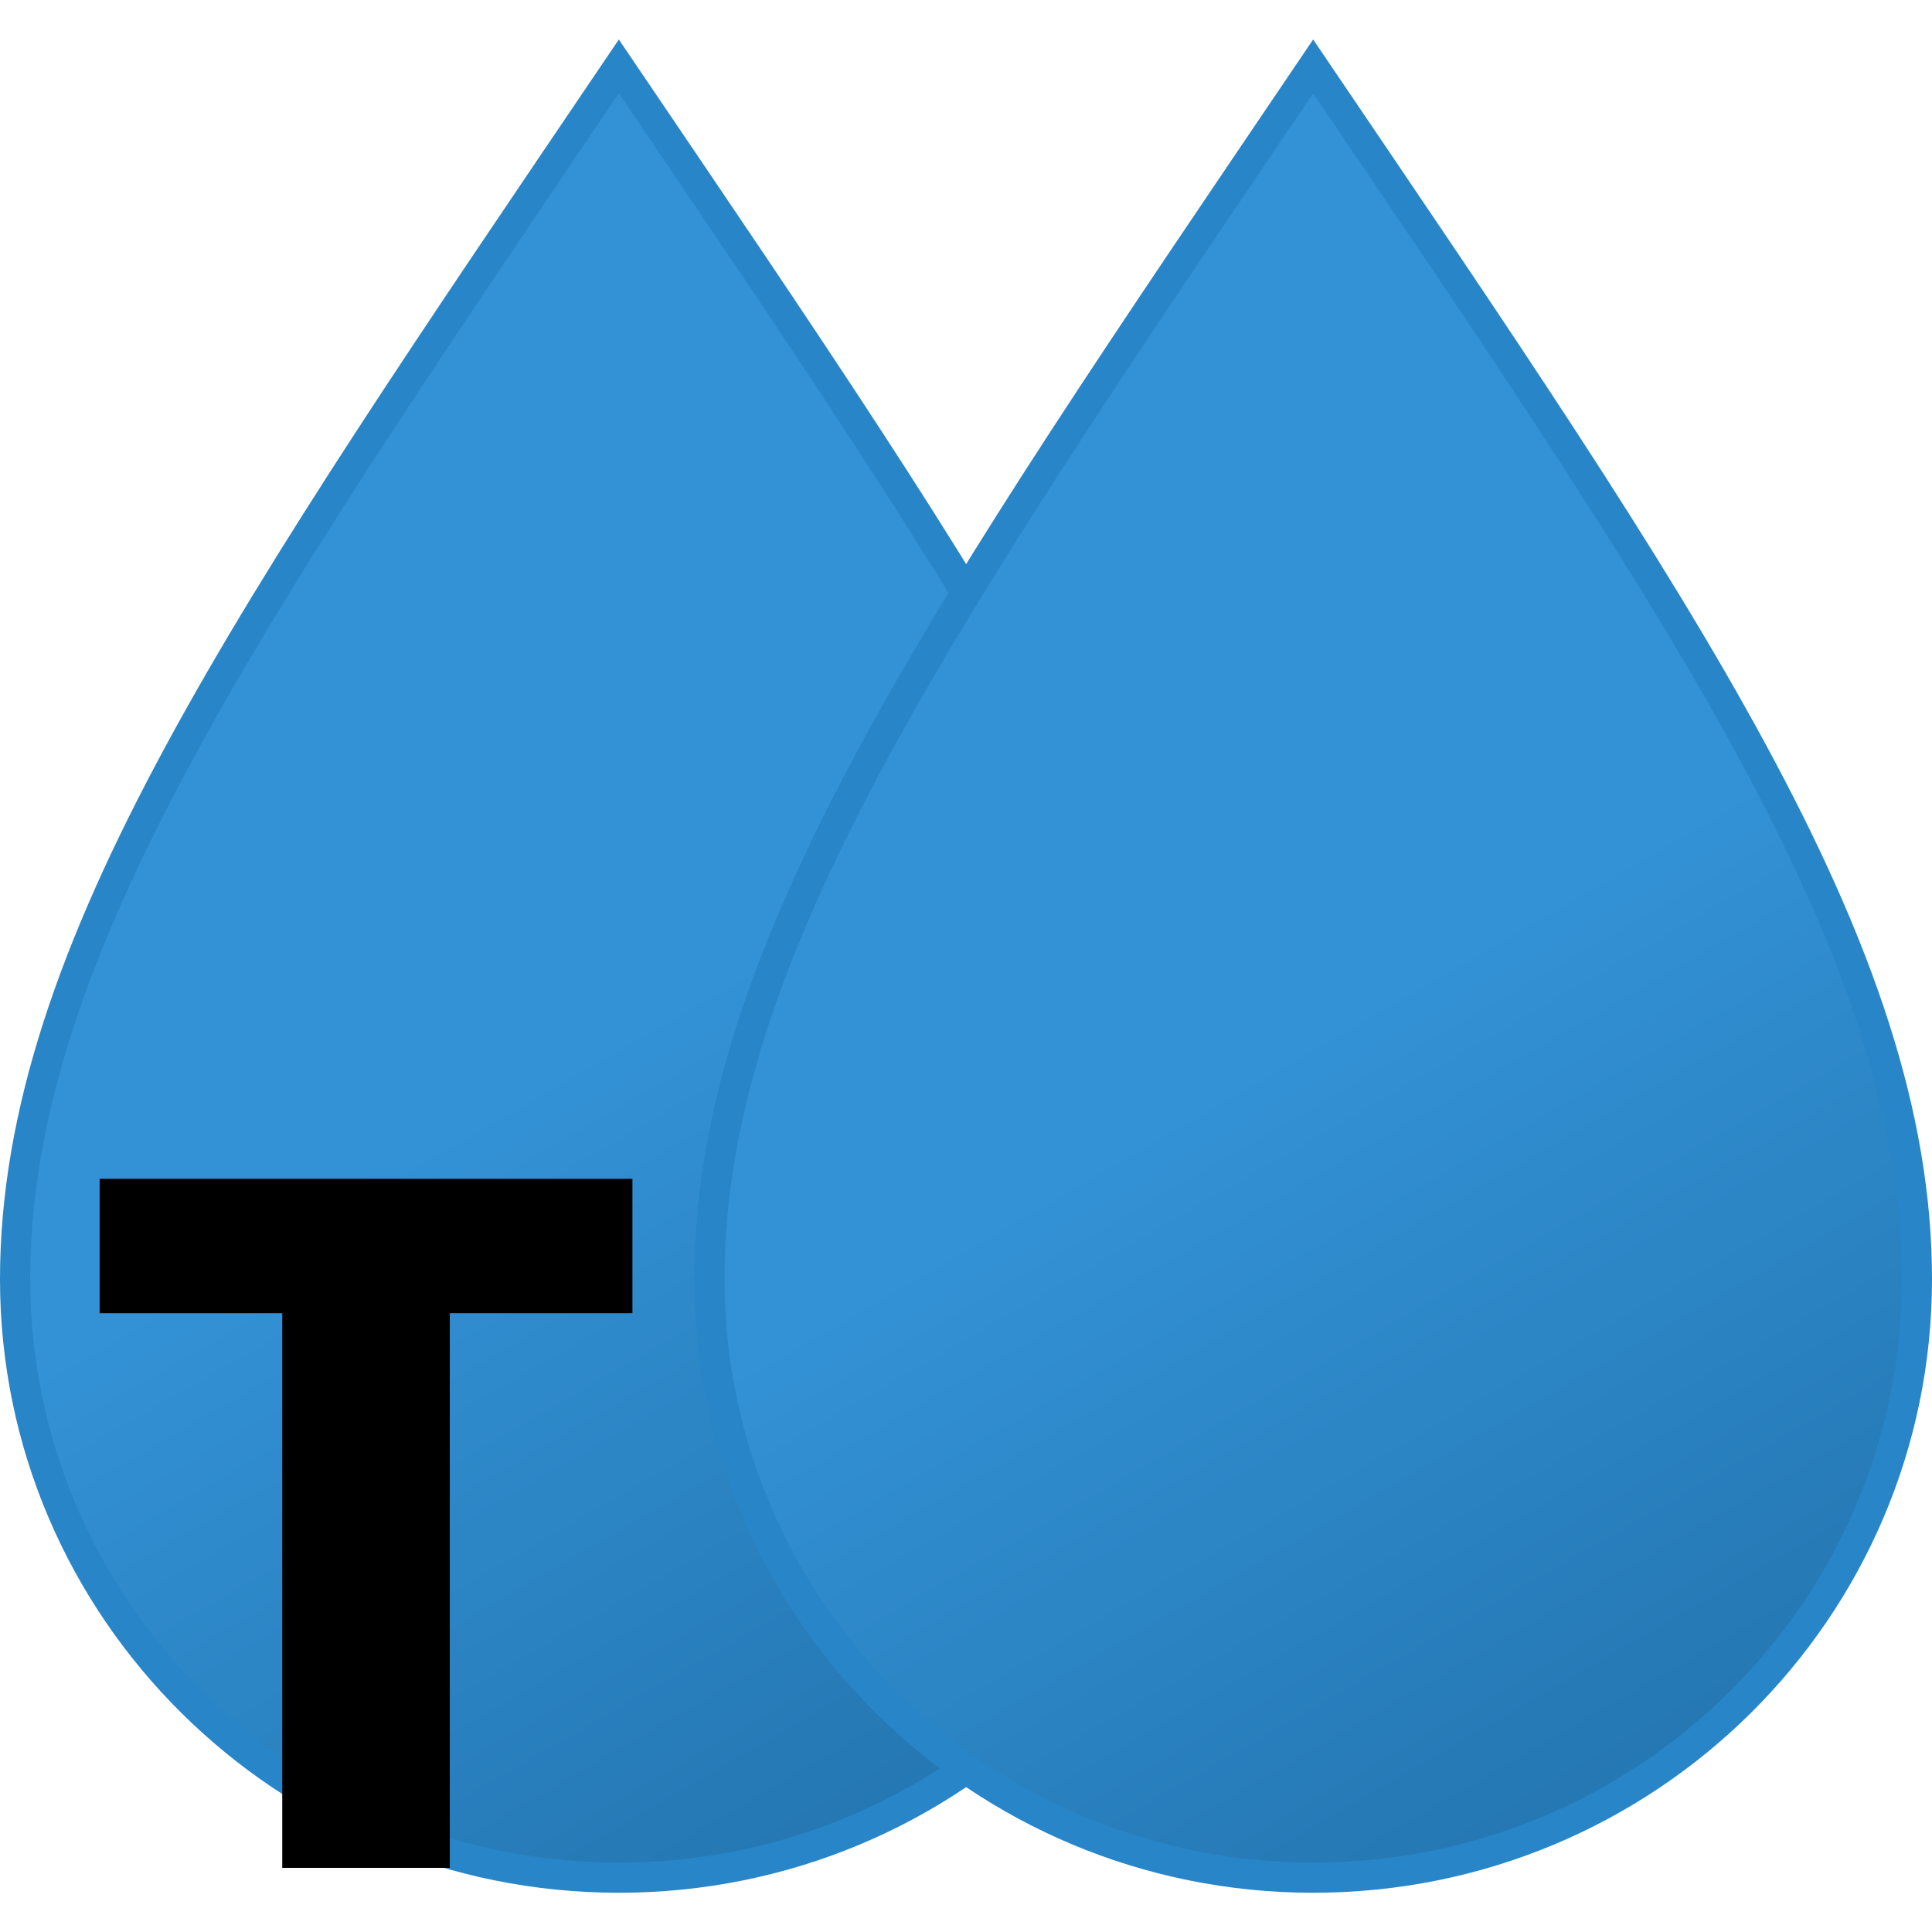 <?xml version="1.0" encoding="utf-8"?>
<!-- Generator: Adobe Illustrator 28.0.0, SVG Export Plug-In . SVG Version: 6.00 Build 0)  -->
<svg version="1.1" id="Layer_1" xmlns="http://www.w3.org/2000/svg" xmlns:xlink="http://www.w3.org/1999/xlink" x="0px" y="0px"
	 viewBox="0 0 256 256" style="enable-background:new 0 0 256 256;" xml:space="preserve">
<style type="text/css">
	.st0{clip-path:url(#SVGID_00000170985089886047302180000006982415381750058172_);}
	.st1{clip-path:url(#SVGID_00000150813596342003719100000014366870079627321484_);}
	.st2{fill:url(#SVGID_00000043449026765725768450000002193517706089383843_);stroke:#2885C7;stroke-width:4;stroke-miterlimit:10;}
	.st3{clip-path:url(#SVGID_00000027594859630953057490000007847978358213027205_);}
	.st4{fill:url(#SVGID_00000080926558272345223820000004618499743481050272_);stroke:#2885C7;stroke-width:4;stroke-miterlimit:10;}
	.st5{enable-background:new    ;}
</style>
<g>
	<g>
		<defs>
			<rect id="SVGID_1_" y="5.2" width="256" height="245.6"/>
		</defs>
		<clipPath id="SVGID_00000176756653113287204070000018123571964603993784_">
			<use xlink:href="#SVGID_1_"  style="overflow:visible;"/>
		</clipPath>
		<g style="clip-path:url(#SVGID_00000176756653113287204070000018123571964603993784_);">
			<g>
				<g>
					<g>
						<g>
							<defs>
								<rect id="SVGID_00000051385464765481528340000010835652578284455603_" y="5.2" width="164" height="245.6"/>
							</defs>
							<clipPath id="SVGID_00000079447260506642163650000006104032045168035239_">
								<use xlink:href="#SVGID_00000051385464765481528340000010835652578284455603_"  style="overflow:visible;"/>
							</clipPath>
							<g style="clip-path:url(#SVGID_00000079447260506642163650000006104032045168035239_);">
								
									<linearGradient id="SVGID_00000063620380422782884380000012581741289432115127_" gradientUnits="userSpaceOnUse" x1="14.862" y1="-621.884" x2="124.229" y2="-811.209" gradientTransform="matrix(1 0 0 -1 0 -574.3)">
									<stop  offset="0" style="stop-color:#3392D6"/>
									<stop  offset="0.5" style="stop-color:#3392D6"/>
									<stop  offset="1" style="stop-color:#2477B2"/>
								</linearGradient>
								
									<path style="fill:url(#SVGID_00000063620380422782884380000012581741289432115127_);stroke:#2885C7;stroke-width:4;stroke-miterlimit:10;" d="
									M82,8.8c-48.7,72-80,117-80,160.7s35.8,79.3,80,79.3s80-35.5,80-79.3S130.7,80.7,82,8.8z"/>
							</g>
						</g>
					</g>
				</g>
				<g>
					<g>
						<g>
							<defs>
								<rect id="SVGID_00000005240702129406453000000017761329910752298938_" x="92" y="5.2" width="164" height="245.6"/>
							</defs>
							<clipPath id="SVGID_00000095300164158118961580000017309547680974589859_">
								<use xlink:href="#SVGID_00000005240702129406453000000017761329910752298938_"  style="overflow:visible;"/>
							</clipPath>
							<g style="clip-path:url(#SVGID_00000095300164158118961580000017309547680974589859_);">
								
									<linearGradient id="SVGID_00000140012802685824458320000007640653951921801616_" gradientUnits="userSpaceOnUse" x1="106.862" y1="-621.884" x2="216.229" y2="-811.209" gradientTransform="matrix(1 0 0 -1 0 -574.3)">
									<stop  offset="0" style="stop-color:#3392D6"/>
									<stop  offset="0.5" style="stop-color:#3392D6"/>
									<stop  offset="1" style="stop-color:#2477B2"/>
								</linearGradient>
								
									<path style="fill:url(#SVGID_00000140012802685824458320000007640653951921801616_);stroke:#2885C7;stroke-width:4;stroke-miterlimit:10;" d="
									M174,8.8c-48.7,72-80,117-80,160.7s35.8,79.3,80,79.3s80-35.5,80-79.3S222.7,80.7,174,8.8z"/>
							</g>
						</g>
					</g>
				</g>
			</g>
		</g>
	</g>
</g>
<g class="st5">
	<path d="M83.8,156.2V174H59.6v73.5H37.4V174H13.2v-17.8H83.8z"/>
</g>
</svg>
